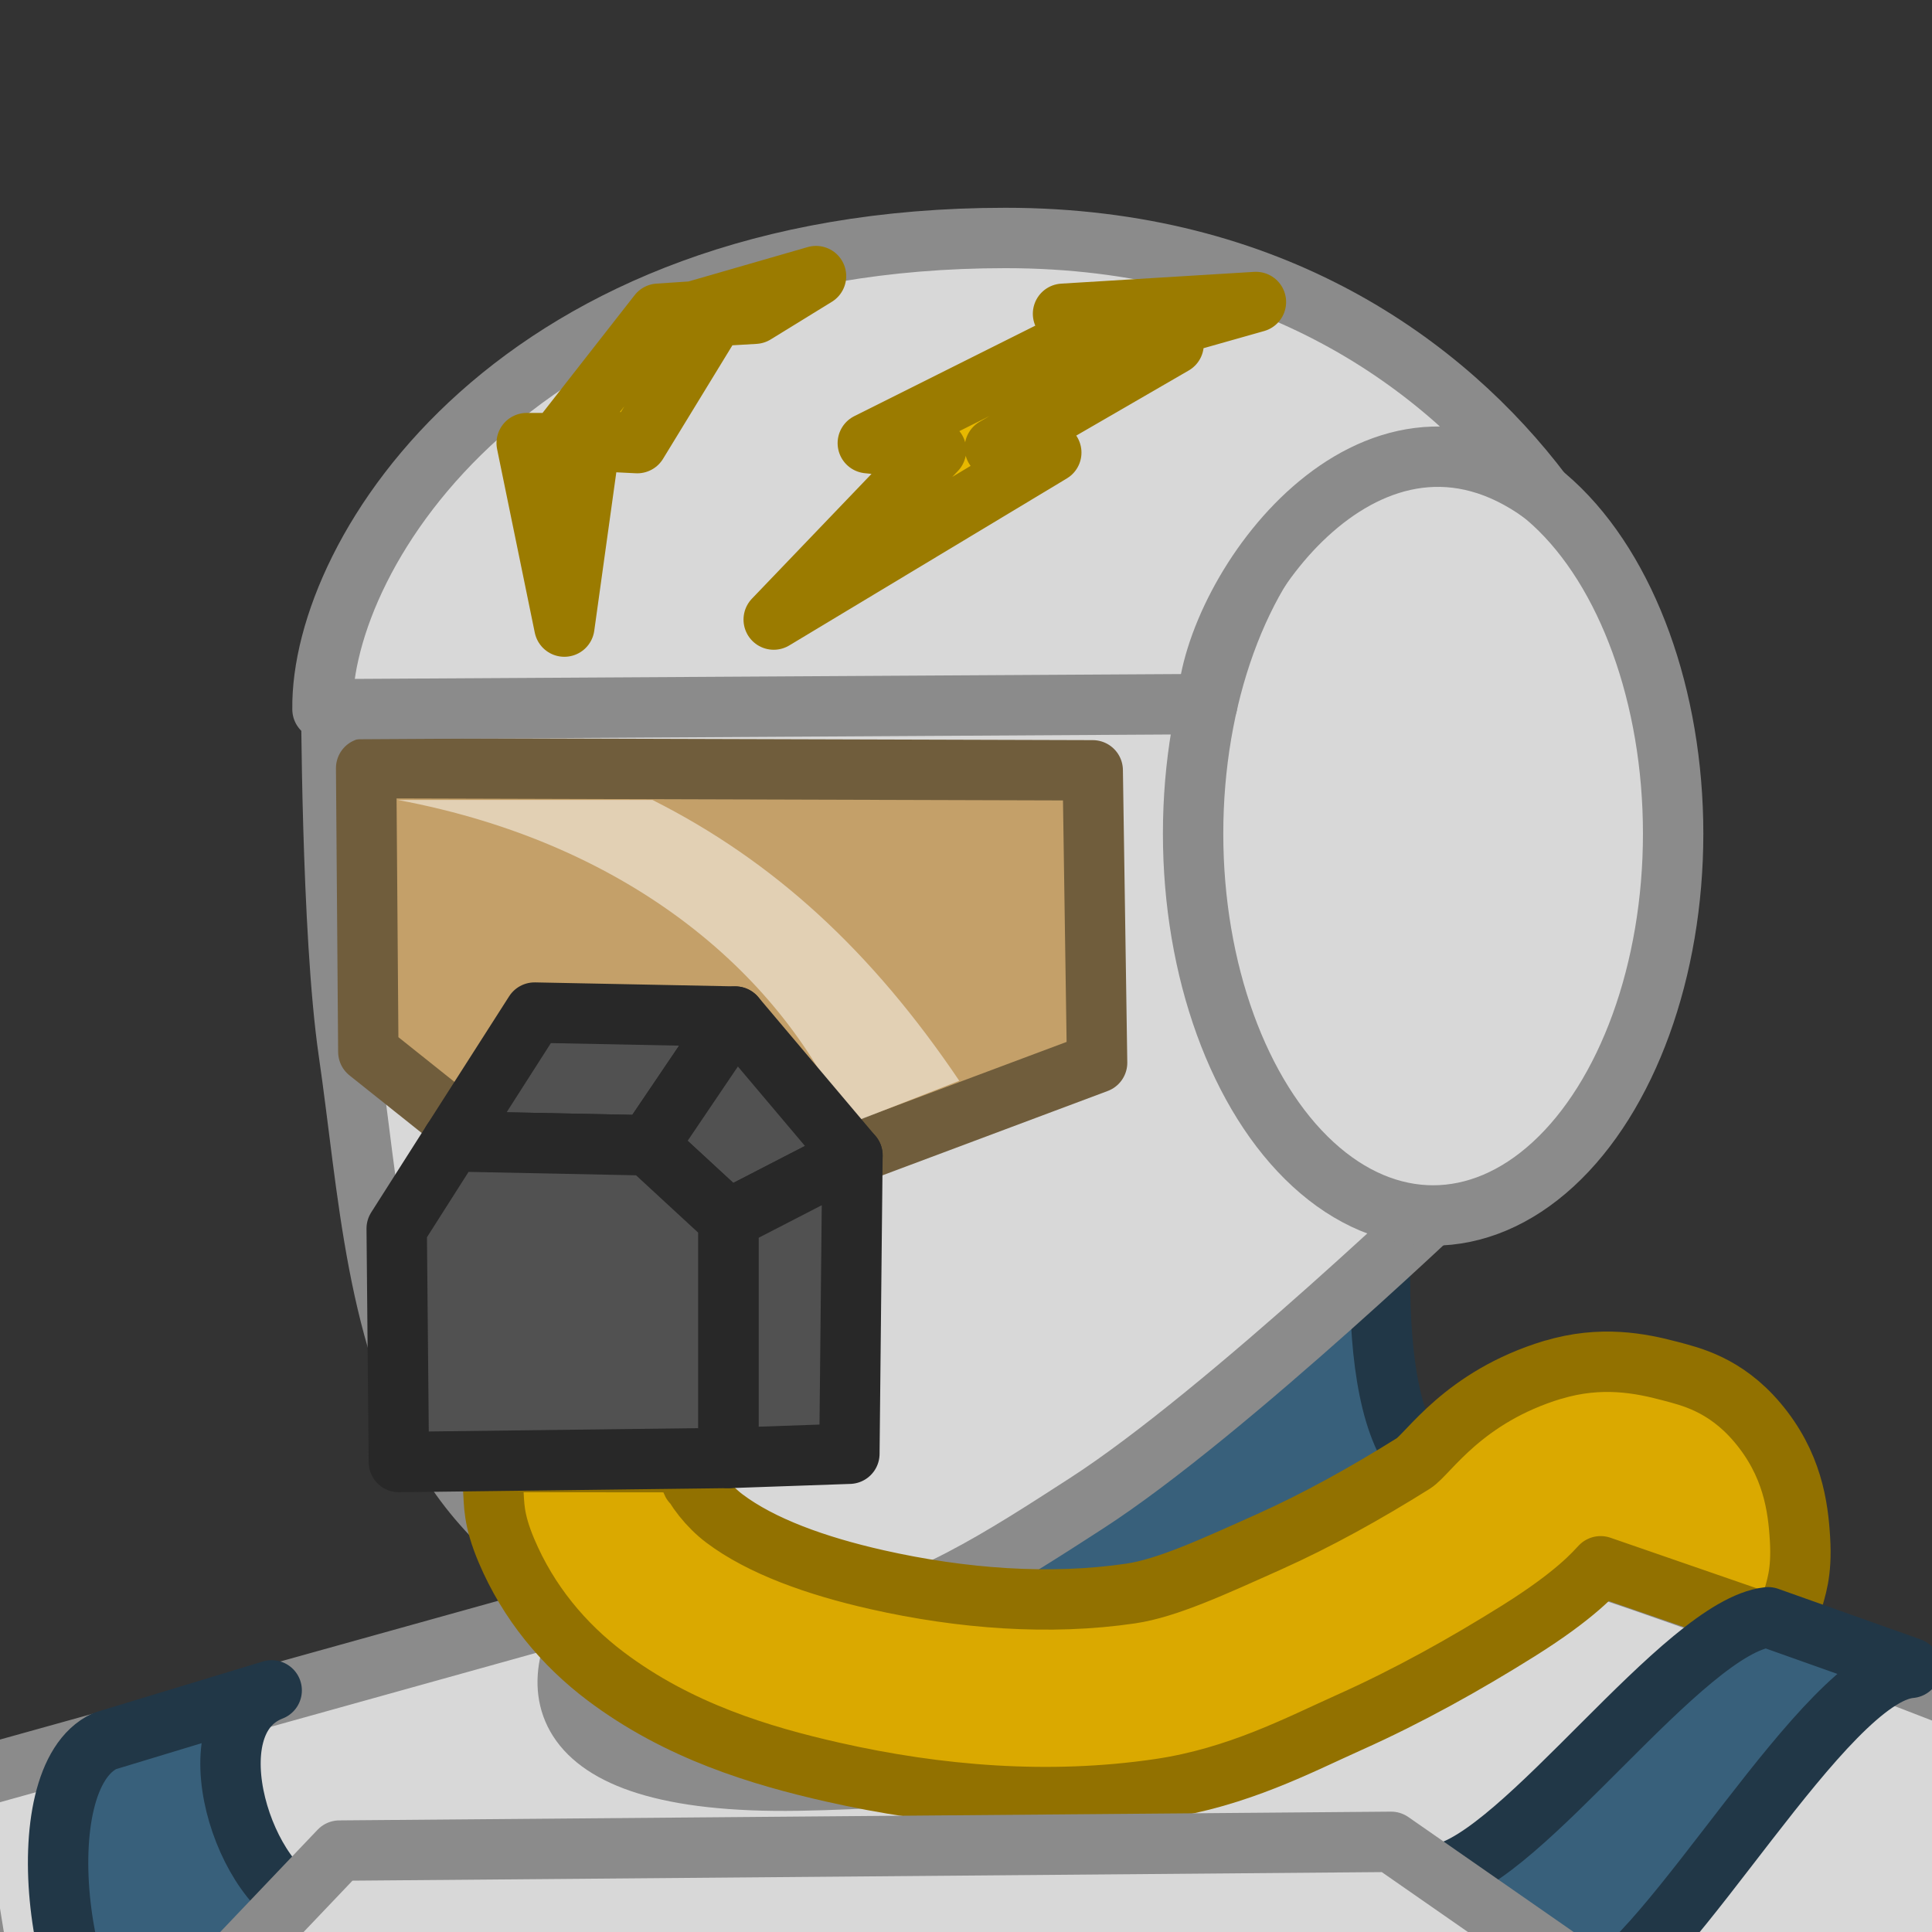 <?xml version="1.0" encoding="UTF-8" standalone="no"?>
<svg
   xmlns:dc="http://purl.org/dc/elements/1.1/"
   xmlns:cc="http://creativecommons.org/ns#"
   xmlns:rdf="http://www.w3.org/1999/02/22-rdf-syntax-ns#"
   xmlns:svg="http://www.w3.org/2000/svg"
   xmlns="http://www.w3.org/2000/svg"
   xmlns:sodipodi="http://sodipodi.sourceforge.net/DTD/sodipodi-0.dtd"
   xmlns:inkscape="http://www.inkscape.org/namespaces/inkscape"
   width="64"
   height="64"
   viewBox="0 0 64 64"
   version="1.1"
   id="svg938"
   inkscape:version="1.0 (4035a4fb49, 2020-05-01)"
   sodipodi:docname="PlayerIcon.svg"
   inkscape:export-filename="C:\Users\Osakwe\Documents\Education\Holmesglen\2020 Semester 1\Automate Processes\Assessment 2\PlayerIcon.png"
   inkscape:export-xdpi="96"
   inkscape:export-ydpi="96">
  <rect x="0" y="0" width="64" height="64" fill="#333333" stroke="none"/>
  <defs
     id="defs932" />
  <sodipodi:namedview
     id="base"
     pagecolor="#ffffff"
     bordercolor="#666666"
     borderopacity="1.0"
     inkscape:pageopacity="1"
     inkscape:pageshadow="2"
     inkscape:zoom="12.921875"
     inkscape:cx="32"
     inkscape:cy="32"
     inkscape:document-units="px"
     inkscape:current-layer="layer1"
     inkscape:document-rotation="0"
     showgrid="true"
     units="px"
     inkscape:snap-global="false"
     inkscape:snap-grids="false"
     inkscape:object-paths="true"
     inkscape:pagecheckerboard="false"
     inkscape:window-width="1920"
     inkscape:window-height="1017"
     inkscape:window-x="-8"
     inkscape:window-y="-8"
     inkscape:window-maximized="1">
    <inkscape:grid
       type="xygrid"
       id="grid940"
       empspacing="8" />
  </sodipodi:namedview>
  <g
     inkscape:label="Layer 1"
     inkscape:groupmode="layer"
     id="layer1">
    <path
       style="fill:#ffd6bd;fill-opacity:1;stroke:#000000;stroke-width:2;stroke-linecap:round;stroke-linejoin:round;stroke-miterlimit:4;stroke-dasharray:none;stroke-opacity:1"
       d="m 46.462,35.349 c -1.952,3.469 -3.043,7.268 -2.313,10.914 0.5,2.497 2.234,5.328 4.337,6.288 6.452,2.946 15.902,6.288 15.902,6.288 L 63.52,64.84 2.877,64.984 2.588,59.997 c 0,0 11.115,-2.397 17.13,-4.915 2.263,-0.947 4.168,-3.473 4.554,-5.782 0.671,-4.023 -4.154,-7.844 -4.154,-7.844 z"
       id="path1472"
       sodipodi:nodetypes="casccccsscc" />
    <path
       style="fill:#ffd6bd;fill-opacity:1;stroke:#000000;stroke-width:2;stroke-linecap:round;stroke-linejoin:round;stroke-miterlimit:4;stroke-dasharray:none;stroke-opacity:1"
       d="m 14.355,21.481 c 1.42,-3.193 4.139,-5.987 7.258,-7.564 3.741,-1.892 8.28,-1.745 12.471,-1.636 3.568,0.093 7.354,0.312 10.529,1.942 2.23,1.145 4.299,2.971 5.418,5.213 1.134,2.273 1.203,5.04 0.92,7.564 -0.27,2.41 -1.046,4.874 -2.453,6.849 -1.8,2.526 -4.948,3.756 -7.258,5.827 -3.229,2.895 -5.494,6.947 -9.2,9.2 -2.505,1.523 -5.456,2.827 -8.382,2.658 -1.492,-0.086 -3,-0.816 -4.089,-1.84 -2.077,-1.952 -3.058,-4.87 -3.987,-7.564 -1.185,-3.437 -1.748,-7.102 -1.942,-10.733 -0.177,-3.309 -0.631,-6.887 0.716,-9.915 z"
       id="path942"
       sodipodi:nodetypes="aaaaaaaaaaaaaa" />
    <path
       style="fill:none;stroke:#000000;stroke-width:2;stroke-linecap:round;stroke-linejoin:round;stroke-miterlimit:4;stroke-dasharray:none;stroke-opacity:1"
       d="m 21.817,25.57 0.409,21.466 M 16.399,30.681 l 5.418,0.716 8.893,-0.409"
       id="path944" />
    <path
       style="fill:#38607b;fill-opacity:1;stroke:#213747;stroke-width:2;stroke-linecap:round;stroke-linejoin:round;stroke-miterlimit:4;stroke-dasharray:none;stroke-opacity:1"
       d="m 51.735,52.602 c 0,0 -4.291,-2.857 -5.271,-5.095 -1.516,-3.461 -0.264,-11.332 -0.264,-11.332 l -21.61,2.811 c 0,0 -0.442,7.331 -2.02,10.542 -1.053,2.141 -4.744,5.359 -4.744,5.359 l -1.669,5.447 33.47,0.966 z"
       id="path1492"
       sodipodi:nodetypes="caccacccc" />
    <path
       style="fill:#d8d8d8;fill-opacity:1;stroke:#8b8b8b;stroke-width:2;stroke-linecap:round;stroke-linejoin:round;stroke-miterlimit:4;stroke-dasharray:none;stroke-opacity:1"
       d="m 10.972,22.845 c 0,0 9.49e-4,8.036 0.578,11.999 0.669,4.591 0.881,9.573 3.325,13.516 1.297,2.092 3.38,3.791 5.638,4.771 2.092,0.908 4.545,1.166 6.794,0.795 3.158,-0.521 5.984,-2.385 8.674,-4.12 C 40.622,46.813 48.631,39.108 48.631,39.108 L 41.33,22.05 Z"
       id="path1480"
       sodipodi:nodetypes="caaaaaccc" />
    <path
       style="fill:#c4a069;fill-opacity:1;stroke:#705d3c;stroke-width:2;stroke-linecap:round;stroke-linejoin:round;stroke-miterlimit:4;stroke-dasharray:none;stroke-opacity:1"
       d="m 27.95,38.347 8.393,-3.143 -0.145,-9.686 -24.069,-0.072 0.072,9.396 3.719,2.966 z"
       id="path954" />
    <ellipse
       style="fill:#d8d8d8;fill-opacity:1;fill-rule:evenodd;stroke:#8b8b8b;stroke-width:2;stroke-linecap:round;stroke-linejoin:round;stroke-miterlimit:4;stroke-dasharray:none;stroke-opacity:1"
       id="path1476"
       cx="47.474"
       cy="27.615"
       rx="7.951"
       ry="12.649" />
    <path
       style="fill:#d8d8d8;fill-opacity:1;stroke:#8b8b8b;stroke-width:2;stroke-linecap:round;stroke-linejoin:round;stroke-miterlimit:4;stroke-dasharray:none;stroke-opacity:1"
       d="M 51.091,16.351 C 47.86,12.072 42.109,7.883 33.307,7.883 17.116,7.883 10.611,18.291 10.683,23.496 L 39.995,23.324 c 0.212,-3.824 5.423,-11.084 11.096,-6.973 z"
       id="path1474"
       sodipodi:nodetypes="csccc" />
    <path
       style="fill:#d8d8d8;fill-opacity:1;stroke:#8b8b8b;stroke-width:2;stroke-linecap:round;stroke-linejoin:round;stroke-miterlimit:4;stroke-dasharray:none;stroke-opacity:1"
       d="m 19.863,53.13 c -1.807,2.313 -2.241,5.999 6.578,5.855 8.818,-0.145 19.66,-2.241 24.069,-7.879 6.361,1.952 16.335,5.927 16.335,5.927 L 65.544,66.285 -0.303,67.587 -1.677,59.13 Z"
       id="path1478"
       sodipodi:nodetypes="cscccccc" />
    <path
       style="color:#000000;font-style:normal;font-variant:normal;font-weight:normal;font-stretch:normal;font-size:medium;line-height:normal;font-family:sans-serif;font-variant-ligatures:normal;font-variant-position:normal;font-variant-caps:normal;font-variant-numeric:normal;font-variant-alternates:normal;font-variant-east-asian:normal;font-feature-settings:normal;font-variation-settings:normal;text-indent:0;text-align:start;text-decoration:none;text-decoration-line:none;text-decoration-style:solid;text-decoration-color:#000000;letter-spacing:normal;word-spacing:normal;text-transform:none;writing-mode:lr-tb;direction:ltr;text-orientation:mixed;dominant-baseline:auto;baseline-shift:baseline;text-anchor:start;white-space:normal;shape-padding:0;shape-margin:0;inline-size:0;clip-rule:nonzero;display:inline;overflow:visible;visibility:visible;isolation:auto;mix-blend-mode:normal;color-interpolation:sRGB;color-interpolation-filters:linearRGB;solid-color:#000000;solid-opacity:1;vector-effect:none;fill:#daa900;fill-opacity:1;fill-rule:nonzero;stroke:#927100;stroke-width:2;stroke-linecap:round;stroke-linejoin:round;stroke-miterlimit:4;stroke-dasharray:none;stroke-dashoffset:0;stroke-opacity:1;color-rendering:auto;image-rendering:auto;shape-rendering:auto;text-rendering:auto;enable-background:accumulate;stop-color:#000000"
       d="m 51.441,45.375 c -2.975,0.9 -4.12,2.789 -4.619,3.102 -1.579,0.988 -3.179,1.879 -4.804,2.607 -1.842,0.825 -3.357,1.525 -4.562,1.703 -2.673,0.394 -5.596,0.177 -8.414,-0.46 -2.008,-0.454 -3.827,-1.108 -5.044,-2.025 -0.521,-0.392 -0.984,-0.984 -1.195,-1.482 0.232,0.549 0.074,0.214 0.058,0 -0.017,-0.214 -0.016,-0.383 -0.016,-0.383 l -6.542,-0.006 c 0,0 -0.002,0.403 0.035,0.891 0.037,0.489 -0.01,0.987 0.441,2.051 0.725,1.712 1.887,3.103 3.284,4.156 2.406,1.813 5.118,2.632 7.536,3.178 3.442,0.778 7.137,1.095 10.813,0.553 2.595,-0.383 4.617,-1.456 6.28,-2.201 1.976,-0.885 3.837,-1.926 5.603,-3.031 1.942,-1.215 2.544,-1.954 2.728,-2.143 l 6.072,2.099 c 0,0 0.136,-0.392 0.265,-0.882 0.129,-0.49 0.335,-0.966 0.268,-2.111 -0.063,-1.078 -0.249,-2.495 -1.418,-3.875 -1.068,-1.261 -2.218,-1.519 -2.881,-1.696 -0.984,-0.262 -2.299,-0.522 -3.888,-0.042 z"
       id="path1486" />
    <path
       style="fill:#38607b;fill-opacity:1;stroke:#213747;stroke-width:2;stroke-linecap:round;stroke-linejoin:round;stroke-miterlimit:4;stroke-dasharray:none;stroke-opacity:1"
       d="M 10.304,63.202 C 8.13,62.643 6.267,57.052 9,55.996 l -5.528,1.677 c -2.671,1.242 -1.615,9.504 1.118,11.181 z m 37.395,-1.118 c 2.733,-0.497 8.075,-8.2 10.871,-8.51 l 4.721,1.677 c -2.857,0.248 -7.951,9.69 -10.56,10.746 z"
       id="path1490"
       sodipodi:nodetypes="cccccccccc" />
    <path
       style="fill:#d8d8d8;fill-opacity:1;stroke:#8b8b8b;stroke-width:2;stroke-linecap:round;stroke-linejoin:round;stroke-miterlimit:4;stroke-dasharray:none;stroke-opacity:1"
       d="M 2.642,70.338 11.244,61.303 46.083,61.013 56.997,68.603 Z"
       id="path1488"
       sodipodi:nodetypes="ccccc" />
    <path
       style="fill:#e7b800;fill-opacity:1;stroke:#9b7b00;stroke-width:2;stroke-linecap:round;stroke-linejoin:round;stroke-miterlimit:4;stroke-dasharray:none;stroke-opacity:1"
       d="m 25.63,20.524 5.377,-5.61 -2.26,-0.234 7.636,-3.818 -1.169,-0.468 6.39,-0.39 -4.13,1.169 1.403,0.234 -5.922,3.429 1.87,0.156 z"
       id="path1494"
       sodipodi:nodetypes="ccccccccccc" />
    <path
       style="fill:#e7b800;fill-opacity:1;stroke:#9b7b00;stroke-width:2;stroke-linecap:round;stroke-linejoin:round;stroke-miterlimit:4;stroke-dasharray:none;stroke-opacity:1"
       d="m 18.695,20.757 0.857,-6.156 1.558,0.078 2.571,-4.208 1.325,-0.078 2.026,-1.247 -4.052,1.169 -1.169,0.078 -3.351,4.286 h -1.013 z"
       id="path1496" />
    <path
       style="fill:#515151;fill-opacity:1;stroke:#282828;stroke-width:2;stroke-linecap:round;stroke-linejoin:round;stroke-miterlimit:4;stroke-dasharray:none;stroke-opacity:1"
       d="m 17.708,33.543 6.646,0.132 -2.885,4.266 -6.489,-0.132 z"
       id="path946"
       sodipodi:nodetypes="ccccc" />
    <path
       style="fill:#ffffff;fill-opacity:0.5;stroke:none;stroke-width:1px;stroke-linecap:round;stroke-linejoin:round;stroke-opacity:1"
       d="m 13.177,26.5 h 8.438 c 4.034,2.03 7.274,5.022 10.162,9.302 L 28.062,37.258 C 25.999,32.453 21.027,27.965 13.177,26.5 Z"
       id="path1113"
       sodipodi:nodetypes="ccccc" />
    <path
       style="fill:#515151;fill-opacity:1;stroke:#282828;stroke-width:2;stroke-linecap:round;stroke-linejoin:round;stroke-miterlimit:4;stroke-dasharray:none;stroke-opacity:1"
       d="M 24.355,33.675 28.239,38.275 24.128,40.395 21.47,37.942 Z"
       id="path948"
       sodipodi:nodetypes="ccccc" />
    <path
       style="fill:#515151;fill-opacity:1;stroke:#282828;stroke-width:2;stroke-linecap:round;stroke-linejoin:round;stroke-miterlimit:4;stroke-dasharray:none;stroke-opacity:1"
       d="m 28.239,38.275 -0.102,9.882 -4.009,0.14 V 40.395 Z"
       id="path950"
       sodipodi:nodetypes="ccccc" />
    <path
       style="fill:#515151;fill-opacity:1;stroke:#282828;stroke-width:2;stroke-linecap:round;stroke-linejoin:round;stroke-miterlimit:4;stroke-dasharray:none;stroke-opacity:1"
       d="m 14.98,37.809 6.489,0.132 2.658,2.453 v 7.903 L 13.213,48.432 13.141,40.698 Z"
       id="path952"
       sodipodi:nodetypes="ccccccc" />
  </g>
</svg>
